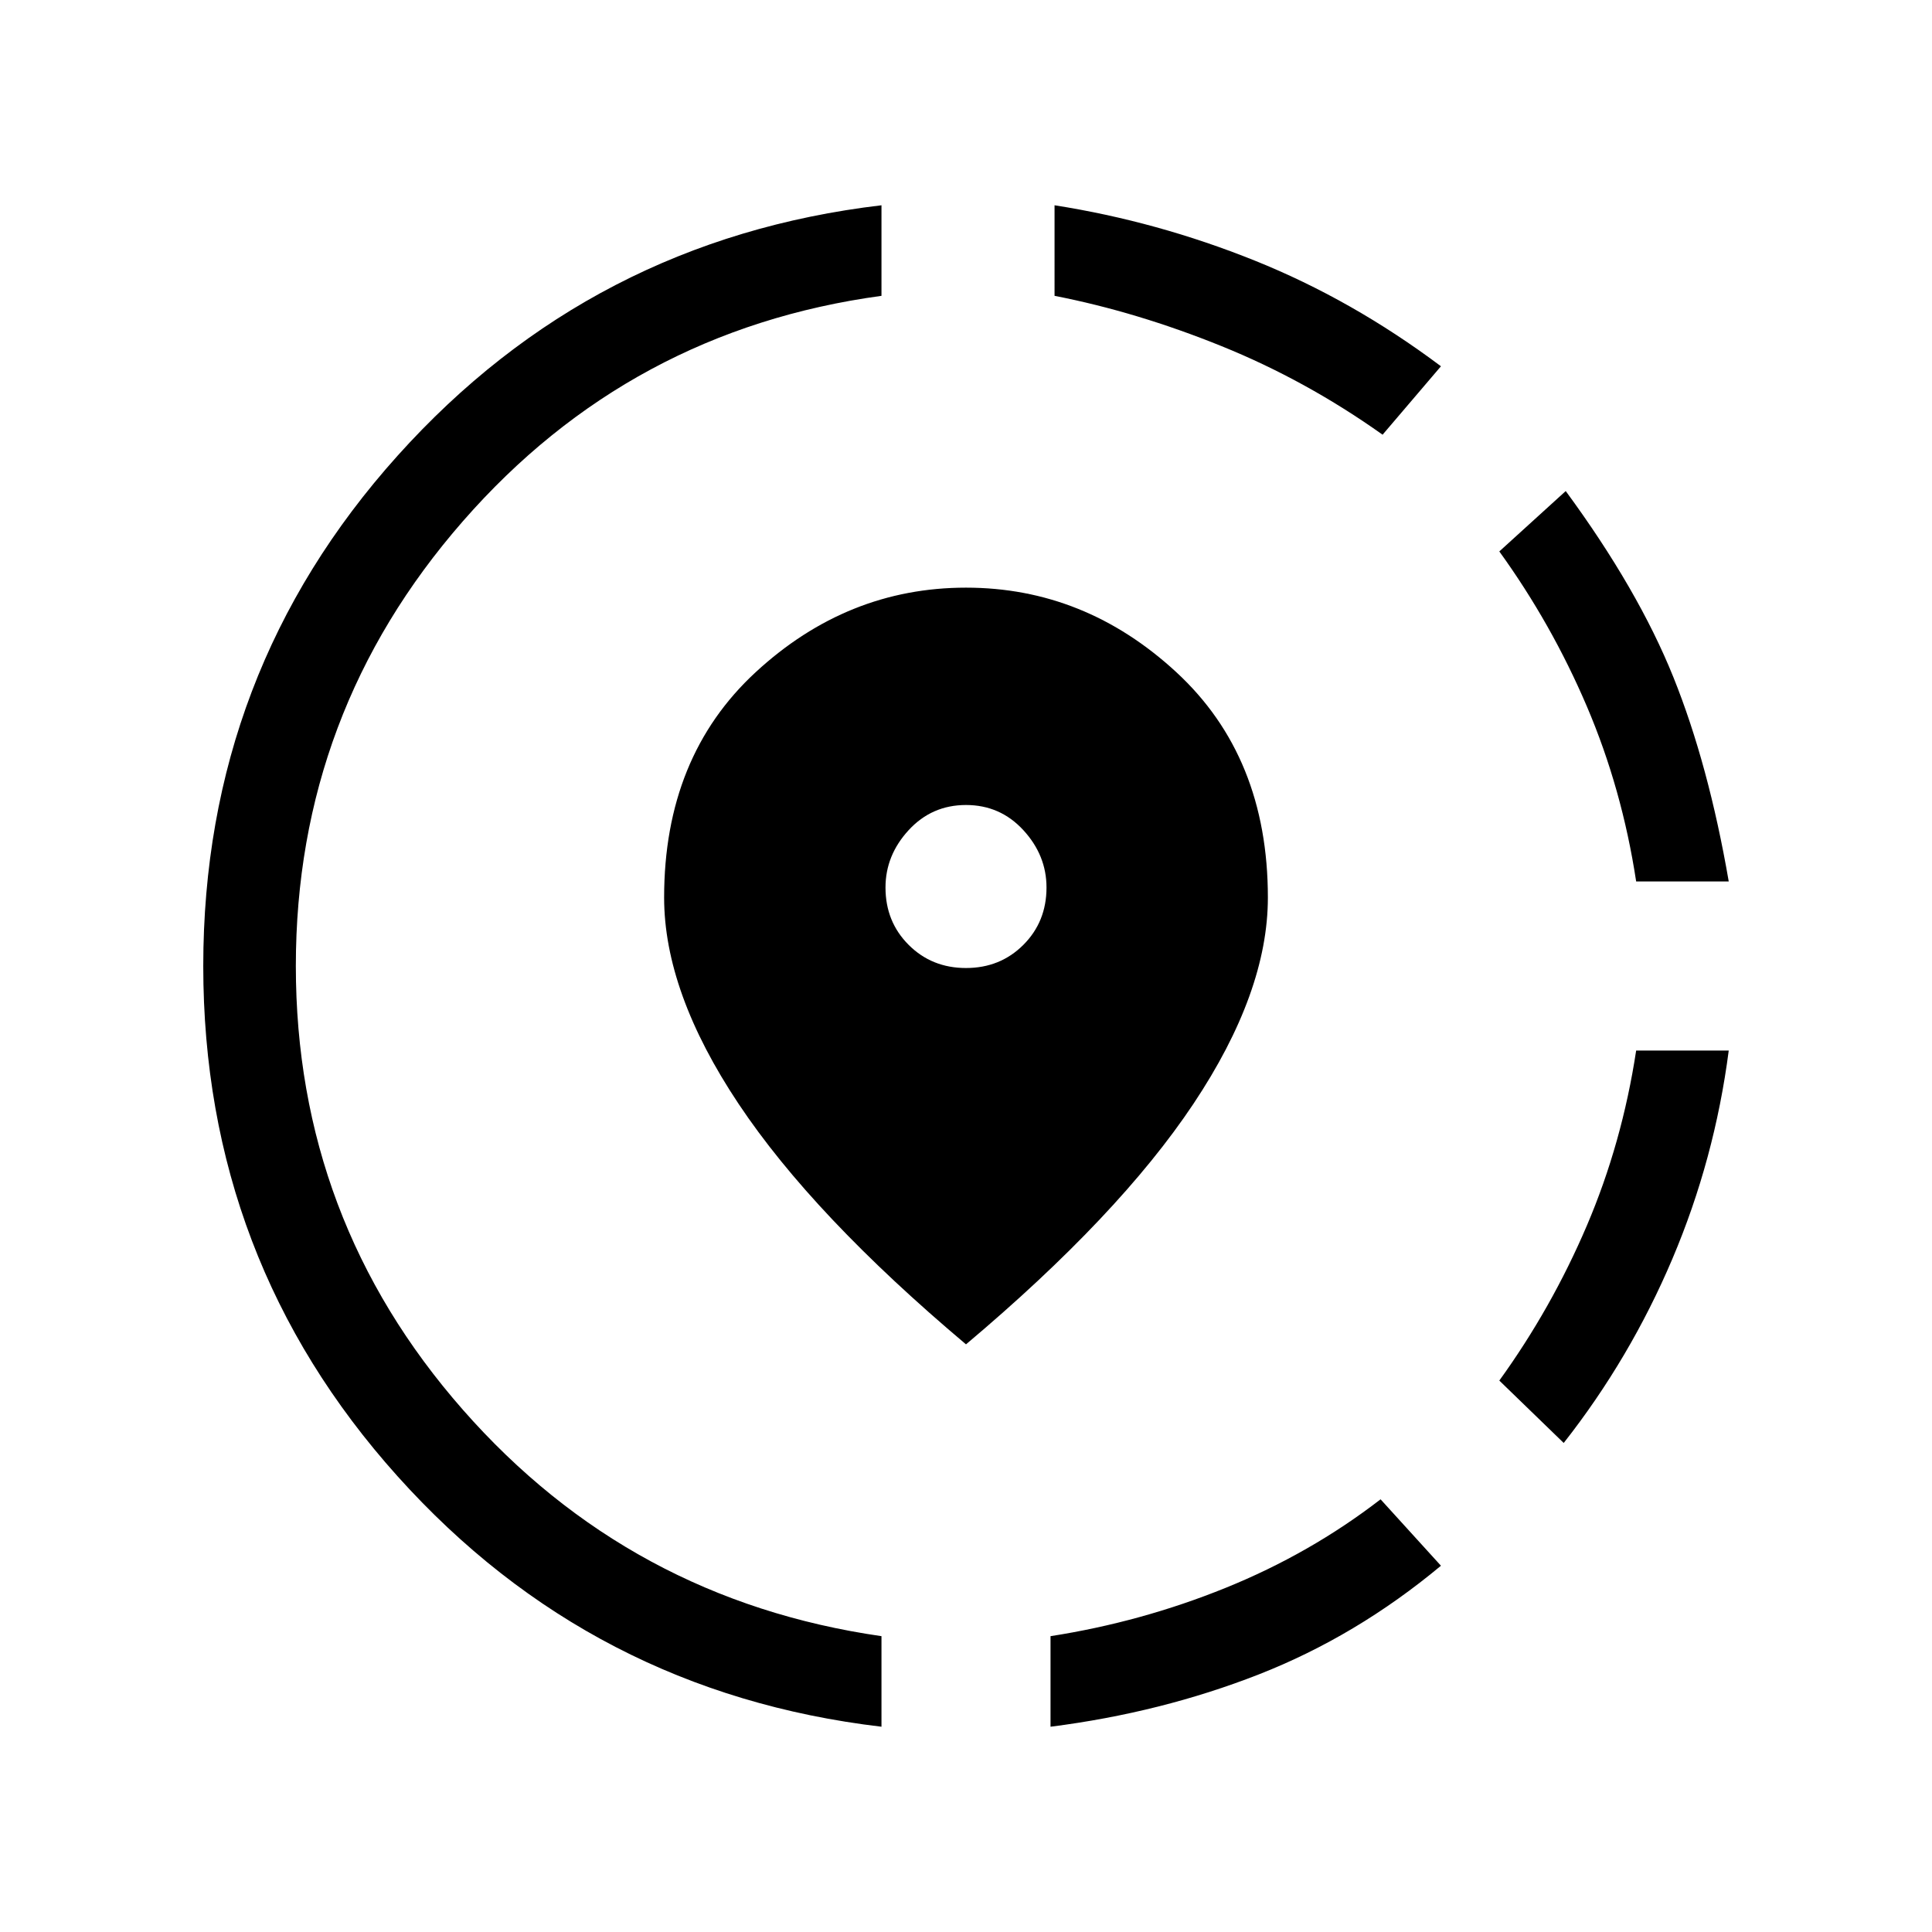 <svg xmlns="http://www.w3.org/2000/svg" viewBox="0 0 48 48"><path d="M26.1 42.9v-2.25q2.25-.35 4.35-1.2 2.1-.85 3.85-2.2l1.5 1.65q-2.1 1.75-4.525 2.7-2.425.95-5.175 1.3Zm12.75-7.05-1.6-1.55q1.3-1.8 2.175-3.85.875-2.05 1.225-4.35h2.3q-.35 2.7-1.4 5.175-1.05 2.475-2.7 4.575Zm1.8-13.95q-.35-2.3-1.225-4.35-.875-2.05-2.175-3.85l1.65-1.5q1.8 2.45 2.675 4.625Q42.45 19 42.95 21.9Zm-18.75 21q-7.2-.85-12.025-6.225T5.05 24q0-7.3 4.825-12.675Q14.7 5.95 21.9 5.1v2.25q-6.25.85-10.4 5.6T7.35 24q0 6.3 4.15 11.025 4.15 4.725 10.4 5.625Zm12.45-32.1q-1.9-1.35-4-2.2-2.1-.85-4.15-1.25V5.1q2.55.4 4.975 1.375T35.8 9.1ZM24 33.4q-3.8-3.2-5.65-5.975Q16.5 24.65 16.5 22.3q0-3.5 2.275-5.6Q21.05 14.6 24 14.6q2.95 0 5.225 2.1 2.275 2.1 2.275 5.6 0 2.35-1.85 5.125T24 33.4Zm0-9.35q.85 0 1.425-.575Q26 22.9 26 22.05q0-.8-.575-1.425T24 20q-.85 0-1.425.625Q22 21.25 22 22.05q0 .85.575 1.425.575.575 1.425.575Z"/></svg>